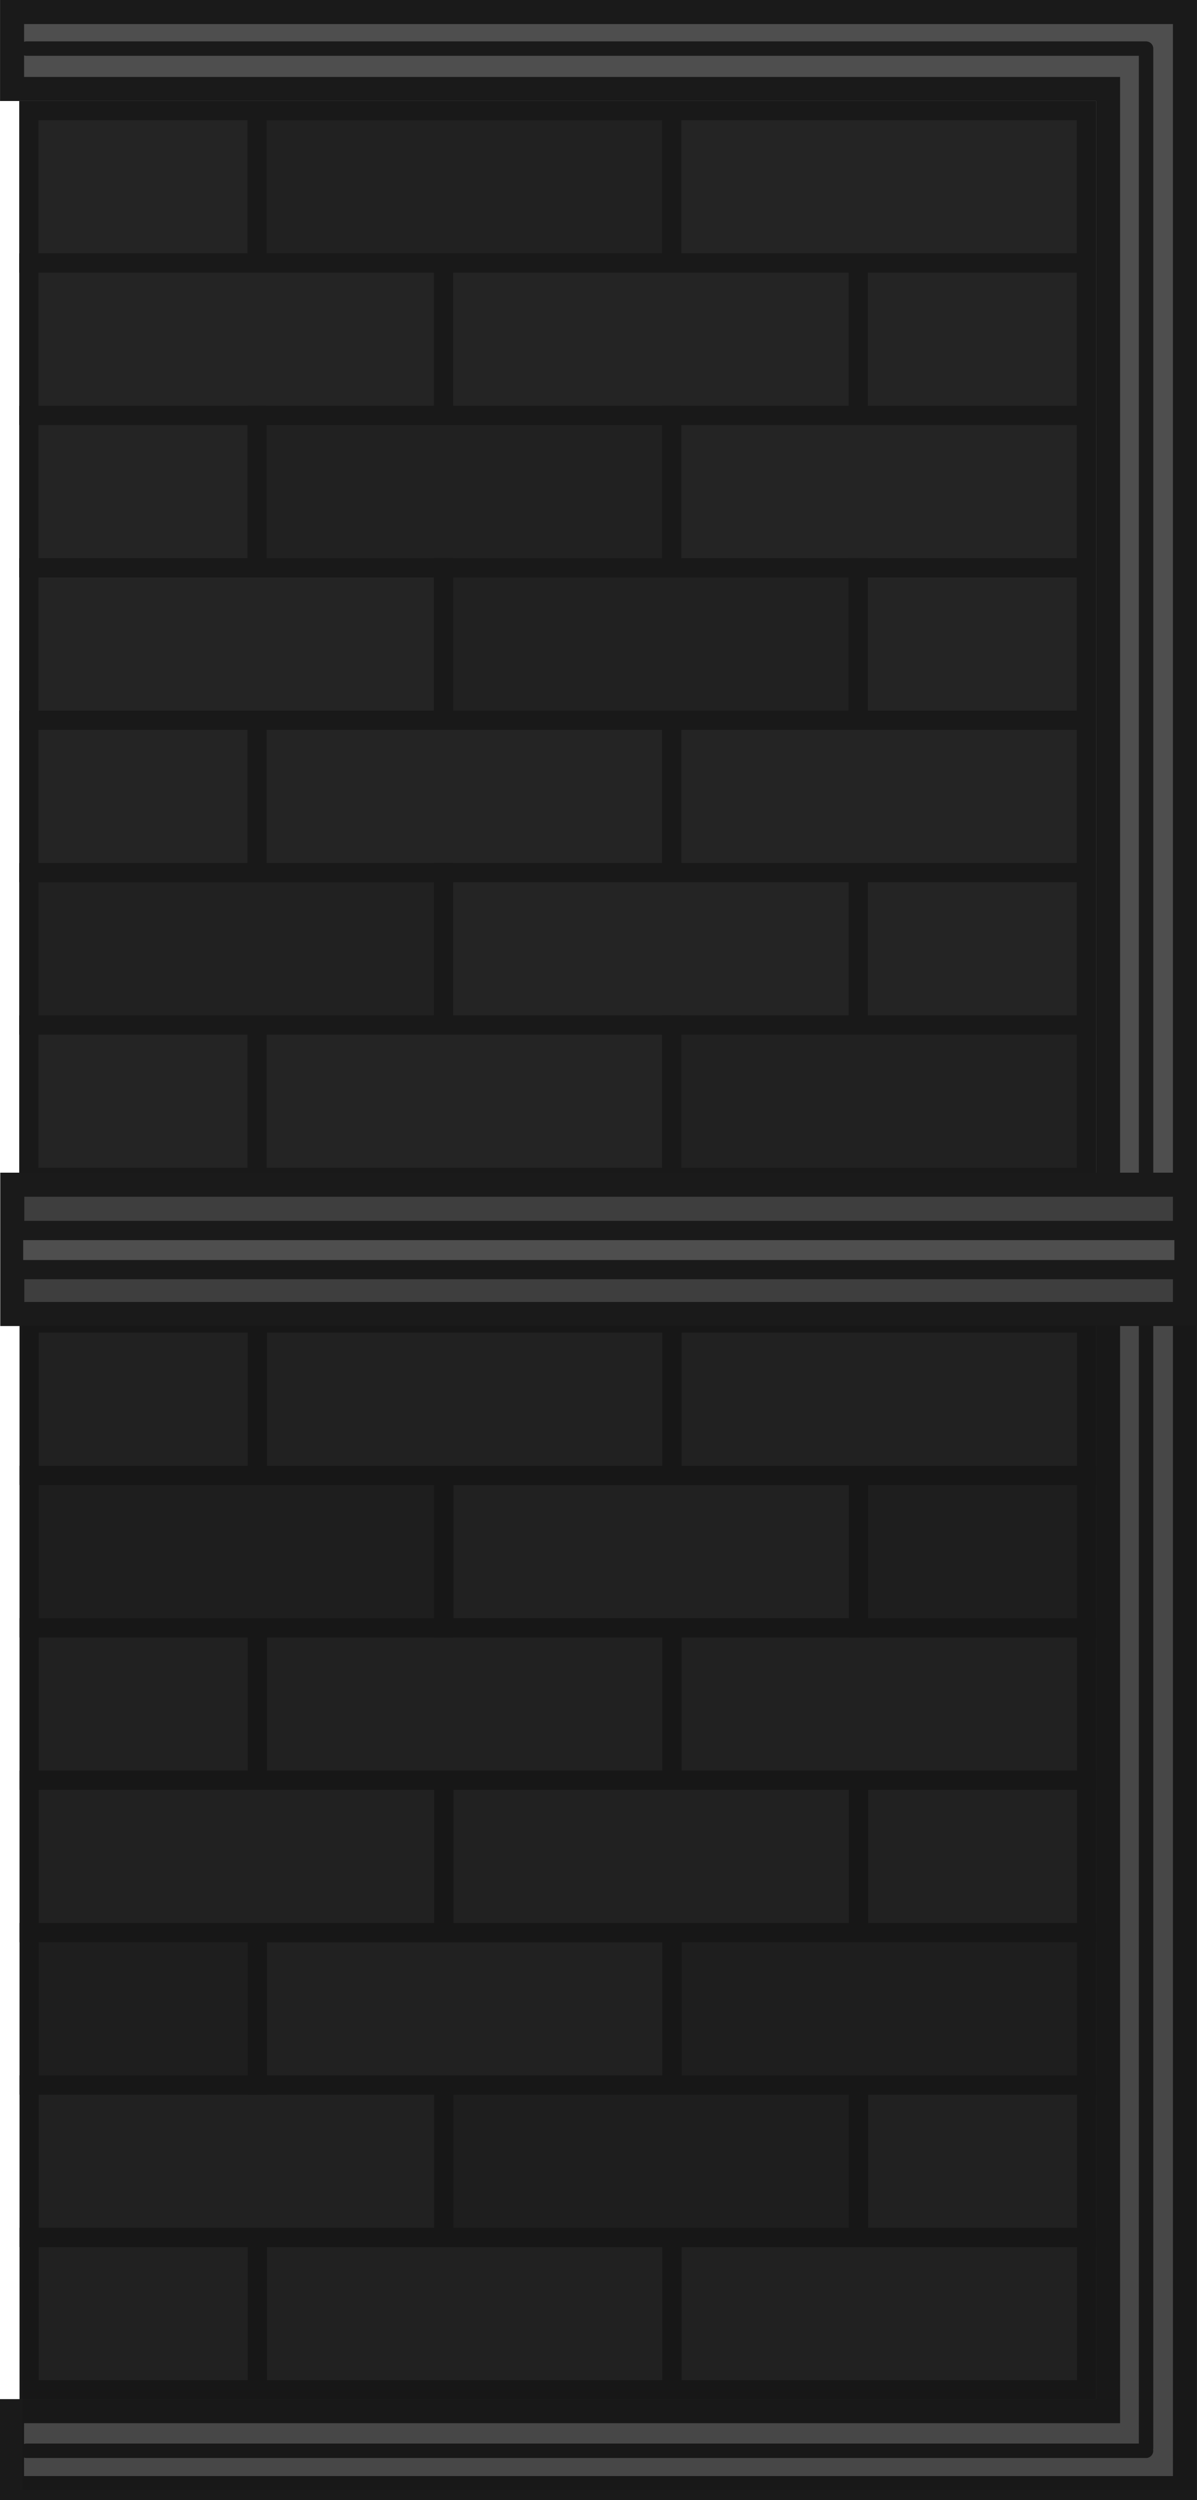 <svg xmlns="http://www.w3.org/2000/svg" width="234.99" height="490.779" viewBox="0 0 124.349 259.704"><path d="M1012.535-1866.343h15.831v43.079h-15.831z" style="fill:#242424;fill-opacity:1;stroke:#191919;stroke-width:2;stroke-linecap:round;stroke-linejoin:miter;stroke-dasharray:none;stroke-opacity:1" transform="rotate(90 -376.222 -1377.263)"/><path d="M1012.535-1823.264h15.831v43.079h-15.831z" style="fill:#212121;fill-opacity:1;stroke:#191919;stroke-width:2;stroke-linecap:round;stroke-linejoin:miter;stroke-dasharray:none;stroke-opacity:1" transform="rotate(90 -376.222 -1377.263)"/><path d="M1012.535-1780.185h15.831v23.702h-15.831z" style="fill:#242424;fill-opacity:1;stroke:#191919;stroke-width:2;stroke-linecap:round;stroke-linejoin:miter;stroke-dasharray:none;stroke-opacity:1" transform="rotate(90 -376.222 -1377.263)"/><path d="M1028.366 1756.483h15.831v43.079h-15.831zM1028.366 1799.562h15.831v43.079h-15.831zM1028.366 1842.641h15.831v23.702h-15.831z" style="fill:#242424;fill-opacity:1;stroke:#191919;stroke-width:2;stroke-linecap:round;stroke-linejoin:miter;stroke-dasharray:none;stroke-opacity:1" transform="matrix(0 1 1 0 -1753.485 -1001.041)"/><path d="M1044.196-1866.343h15.831v43.079h-15.831z" style="fill:#242424;fill-opacity:1;stroke:#191919;stroke-width:2;stroke-linecap:round;stroke-linejoin:miter;stroke-dasharray:none;stroke-opacity:1" transform="rotate(90 -376.222 -1377.263)"/><path d="M1044.196-1823.264h15.831v43.079h-15.831z" style="fill:#212121;fill-opacity:1;stroke:#191919;stroke-width:2;stroke-linecap:round;stroke-linejoin:miter;stroke-dasharray:none;stroke-opacity:1" transform="rotate(90 -376.222 -1377.263)"/><path d="M1044.196-1780.185h15.831v23.702h-15.831z" style="fill:#242424;fill-opacity:1;stroke:#191919;stroke-width:2;stroke-linecap:round;stroke-linejoin:miter;stroke-dasharray:none;stroke-opacity:1" transform="rotate(90 -376.222 -1377.263)"/><path d="M1060.027 1756.483h15.831v43.079h-15.831z" style="fill:#242424;fill-opacity:1;stroke:#191919;stroke-width:2;stroke-linecap:round;stroke-linejoin:miter;stroke-dasharray:none;stroke-opacity:1" transform="matrix(0 1 1 0 -1753.485 -1001.041)"/><path d="M1060.027 1799.562h15.831v43.079h-15.831z" style="fill:#212121;fill-opacity:1;stroke:#191919;stroke-width:2;stroke-linecap:round;stroke-linejoin:miter;stroke-dasharray:none;stroke-opacity:1" transform="matrix(0 1 1 0 -1753.485 -1001.041)"/><path d="M1060.027 1842.641h15.831v23.702h-15.831z" style="fill:#242424;fill-opacity:1;stroke:#191919;stroke-width:2;stroke-linecap:round;stroke-linejoin:miter;stroke-dasharray:none;stroke-opacity:1" transform="matrix(0 1 1 0 -1753.485 -1001.041)"/><path d="M1075.857-1866.343h15.831v43.079h-15.831zM1075.857-1823.264h15.831v43.079h-15.831zM1075.857-1780.185h15.831v23.702h-15.831z" style="fill:#242424;fill-opacity:1;stroke:#191919;stroke-width:2;stroke-linecap:round;stroke-linejoin:miter;stroke-dasharray:none;stroke-opacity:1" transform="rotate(90 -376.222 -1377.263)"/><path d="M1091.688 1756.483h15.831v43.079h-15.831z" style="fill:#212121;fill-opacity:1;stroke:#191919;stroke-width:2;stroke-linecap:round;stroke-linejoin:miter;stroke-dasharray:none;stroke-opacity:1" transform="matrix(0 1 1 0 -1753.485 -1001.041)"/><path d="M1091.688 1799.562h15.831v43.079h-15.831zM1091.688 1842.641h15.831v23.702h-15.831z" style="fill:#242424;fill-opacity:1;stroke:#191919;stroke-width:2;stroke-linecap:round;stroke-linejoin:miter;stroke-dasharray:none;stroke-opacity:1" transform="matrix(0 1 1 0 -1753.485 -1001.041)"/><path d="M1107.519-1866.343h15.831v43.079h-15.831z" style="fill:#212121;fill-opacity:1;stroke:#191919;stroke-width:2;stroke-linecap:round;stroke-linejoin:miter;stroke-dasharray:none;stroke-opacity:1" transform="rotate(90 -376.222 -1377.263)"/><path d="M1107.519-1823.264h15.831v43.079h-15.831zM1107.519-1780.185h15.831v23.702h-15.831z" style="fill:#242424;fill-opacity:1;stroke:#191919;stroke-width:2;stroke-linecap:round;stroke-linejoin:miter;stroke-dasharray:none;stroke-opacity:1" transform="rotate(90 -376.222 -1377.263)"/><path d="M1012.535-1866.343h15.831v43.079h-15.831zM1012.535-1823.264h15.831v43.079h-15.831zM1012.535-1780.185h15.831v23.702h-15.831z" style="fill:#242424;fill-opacity:1;stroke:#191919;stroke-width:2;stroke-linecap:round;stroke-linejoin:miter;stroke-dasharray:none;stroke-opacity:1" transform="matrix(0 -1 -1 0 -1753.455 1260.778)"/><path d="M1028.366 1756.483h15.831v43.079h-15.831z" style="fill:#242424;fill-opacity:1;stroke:#191919;stroke-width:2;stroke-linecap:round;stroke-linejoin:miter;stroke-dasharray:none;stroke-opacity:1" transform="rotate(-90 -246.338 1507.117)"/><path d="M1028.366 1799.562h15.831v43.079h-15.831z" style="fill:#212121;fill-opacity:1;stroke:#191919;stroke-width:2;stroke-linecap:round;stroke-linejoin:miter;stroke-dasharray:none;stroke-opacity:1" transform="rotate(-90 -246.338 1507.117)"/><path d="M1028.366 1842.641h15.831v23.702h-15.831z" style="fill:#242424;fill-opacity:1;stroke:#191919;stroke-width:2;stroke-linecap:round;stroke-linejoin:miter;stroke-dasharray:none;stroke-opacity:1" transform="rotate(-90 -246.338 1507.117)"/><path d="M1044.196-1866.343h15.831v43.079h-15.831z" style="fill:#212121;fill-opacity:1;stroke:#191919;stroke-width:2;stroke-linecap:round;stroke-linejoin:miter;stroke-dasharray:none;stroke-opacity:1" transform="matrix(0 -1 -1 0 -1753.455 1260.778)"/><path d="M1044.196-1823.264h15.831v43.079h-15.831z" style="fill:#242424;fill-opacity:1;stroke:#191919;stroke-width:2;stroke-linecap:round;stroke-linejoin:miter;stroke-dasharray:none;stroke-opacity:1" transform="matrix(0 -1 -1 0 -1753.455 1260.778)"/><path d="M1044.196-1780.185h15.831v23.702h-15.831z" style="fill:#212121;fill-opacity:1;stroke:#191919;stroke-width:2;stroke-linecap:round;stroke-linejoin:miter;stroke-dasharray:none;stroke-opacity:1" transform="matrix(0 -1 -1 0 -1753.455 1260.778)"/><path d="M1060.027 1756.483h15.831v43.079h-15.831zM1060.027 1799.562h15.831v43.079h-15.831zM1060.027 1842.641h15.831v23.702h-15.831z" style="fill:#242424;fill-opacity:1;stroke:#191919;stroke-width:2;stroke-linecap:round;stroke-linejoin:miter;stroke-dasharray:none;stroke-opacity:1" transform="rotate(-90 -246.338 1507.117)"/><path d="M1075.857-1866.343h15.831v43.079h-15.831zM1075.857-1823.264h15.831v43.079h-15.831zM1075.857-1780.185h15.831v23.702h-15.831z" style="fill:#242424;fill-opacity:1;stroke:#191919;stroke-width:2;stroke-linecap:round;stroke-linejoin:miter;stroke-dasharray:none;stroke-opacity:1" transform="matrix(0 -1 -1 0 -1753.455 1260.778)"/><path d="M1091.688 1756.483h15.831v43.079h-15.831z" style="fill:#212121;fill-opacity:1;stroke:#191919;stroke-width:2;stroke-linecap:round;stroke-linejoin:miter;stroke-dasharray:none;stroke-opacity:1" transform="rotate(-90 -246.338 1507.117)"/><path d="M1091.688 1799.562h15.831v43.079h-15.831z" style="fill:#242424;fill-opacity:1;stroke:#191919;stroke-width:2;stroke-linecap:round;stroke-linejoin:miter;stroke-dasharray:none;stroke-opacity:1" transform="rotate(-90 -246.338 1507.117)"/><path d="M1091.688 1842.641h15.831v23.702h-15.831z" style="fill:#212121;fill-opacity:1;stroke:#191919;stroke-width:2;stroke-linecap:round;stroke-linejoin:miter;stroke-dasharray:none;stroke-opacity:1" transform="rotate(-90 -246.338 1507.117)"/><path d="M1107.519-1866.343h15.831v43.079h-15.831zM1107.519-1823.264h15.831v43.079h-15.831zM1107.519-1780.185h15.831v23.702h-15.831z" style="fill:#242424;fill-opacity:1;stroke:#191919;stroke-width:2;stroke-linecap:round;stroke-linejoin:miter;stroke-dasharray:none;stroke-opacity:1" transform="matrix(0 -1 -1 0 -1753.455 1260.778)"/><path d="M-1002.291 1868.593h0v-113.854h-7.991v113.854h-241.222v-113.858h-7.991v121.848h257.204z" style="fill:#4e4e4e;fill-opacity:1;stroke:#1a1a1a;stroke-width:2.5;stroke-linecap:round;stroke-linejoin:miter;stroke-dasharray:none;stroke-opacity:1" transform="rotate(-90 -1377.263 376.222)"/><path d="M1756.238 1006.089h116.3M1756.238 1255.619h116.3M1872.542 1255.318v-249.227" style="fill:#4e4e4e;fill-opacity:1;stroke:#1a1a1a;stroke-width:1.5;stroke-linecap:round;stroke-linejoin:miter;stroke-dasharray:none;stroke-opacity:1" transform="translate(-1753.485 -1001.041)"/><path d="M-1137.535 1754.762h13.432v121.822h-13.432z" style="fill:#3e3e3e;fill-opacity:1;stroke:#1a1a1a;stroke-width:2.5;stroke-linecap:butt;stroke-linejoin:miter;stroke-dasharray:none;stroke-opacity:1" transform="rotate(-90 -1377.263 376.222)"/><path d="M-1132.925 1754.895h4.064v121.588h-4.064z" style="fill:#4e4e4e;fill-opacity:1;stroke:#1a1a1a;stroke-width:2;stroke-linecap:butt;stroke-linejoin:miter;stroke-dasharray:none;stroke-opacity:1" transform="rotate(-90 -1377.263 376.222)"/><path d="M-1259.567 1756.142h120.965v121.928h-120.965z" style="fill:#000;fill-opacity:.086;stroke:none;stroke-width:1.7;stroke-linecap:round;stroke-linejoin:miter;stroke-dasharray:none;stroke-opacity:1" transform="rotate(-90 -1377.363 376.44)"/></svg>
